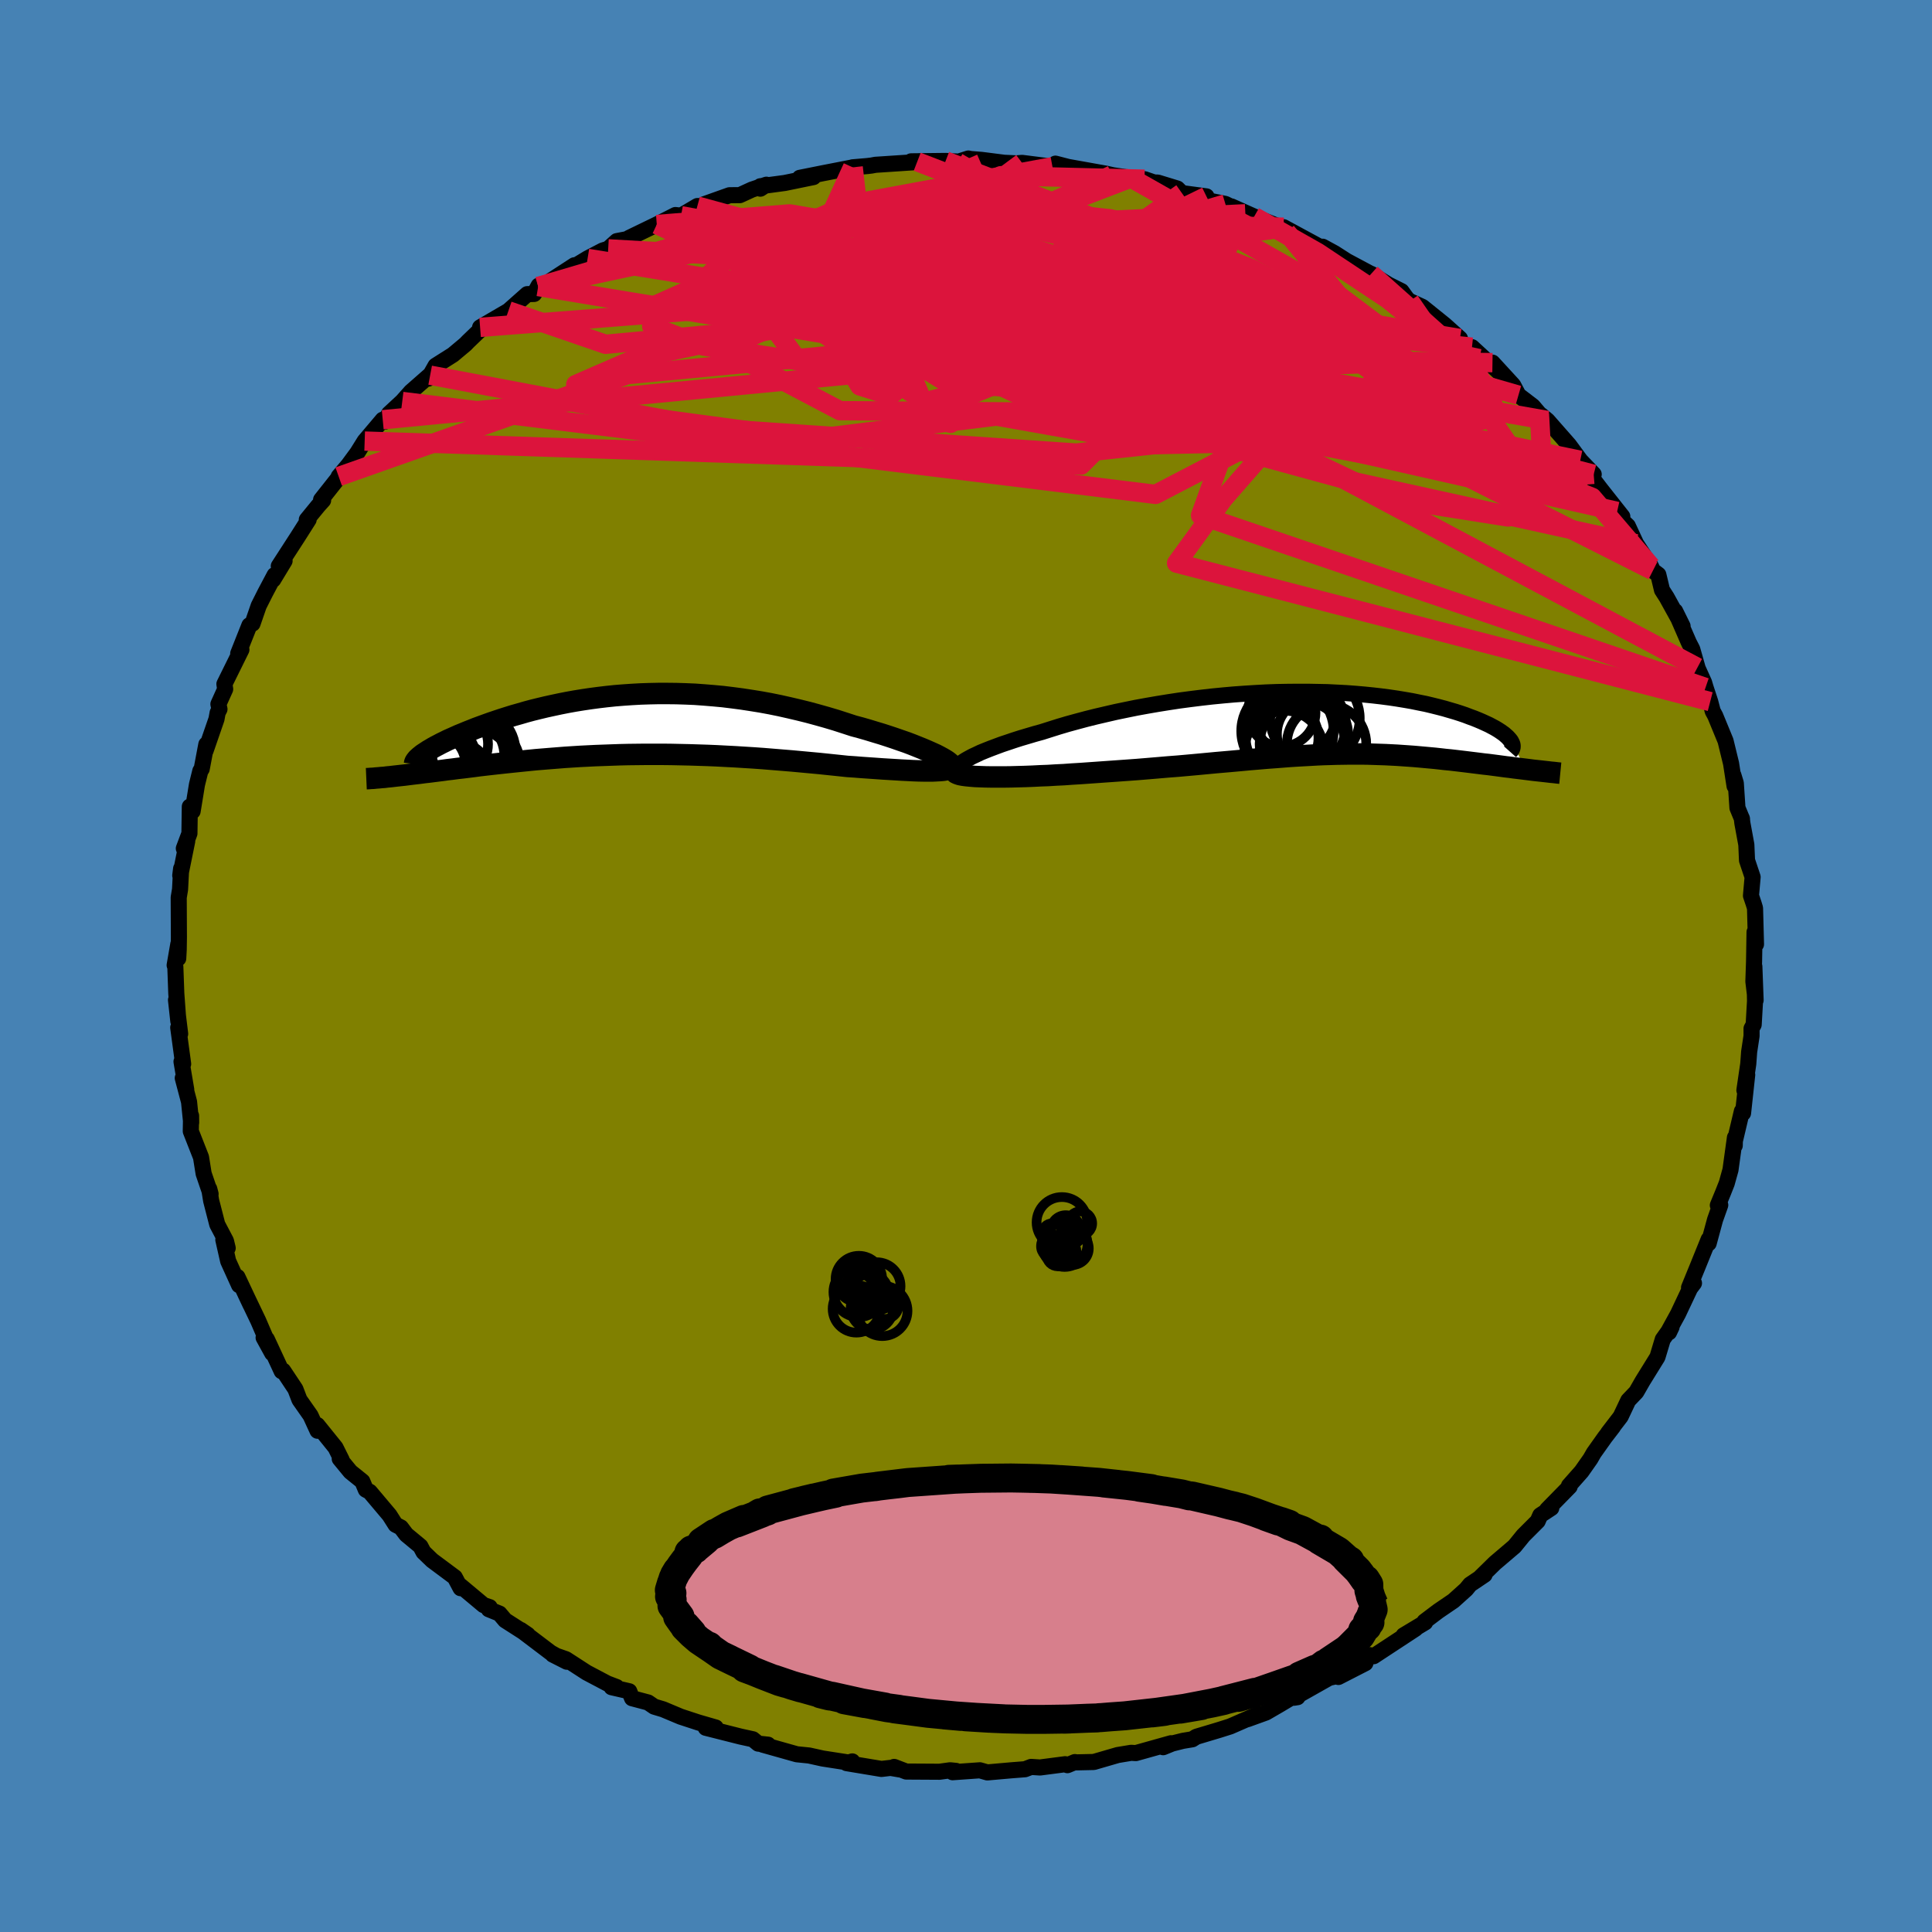 <svg viewBox="-100 -100 200 200" xmlns="http://www.w3.org/2000/svg" width="500" height="500" id="face-svg">
    <defs>
      <clipPath id="leftEyeClipPath">
        <polyline points="32.87,3.26 32.5,3.07 32.08,2.88 31.63,2.68 31.14,2.47 30.62,2.26 30.07,2.04 29.49,1.82 28.88,1.61 28.25,1.39 27.59,1.17 26.91,0.95 26.21,0.74 25.49,0.52 24.76,0.31 24.01,0.11 23.09,-0.19 22.16,-0.49 21.22,-0.77 20.26,-1.04 19.3,-1.3 18.33,-1.54 17.35,-1.77 16.37,-1.99 15.39,-2.19 14.41,-2.37 13.42,-2.53 12.44,-2.68 11.45,-2.81 10.47,-2.93 9.5,-3.02 8.53,-3.1 7.56,-3.17 6.61,-3.21 5.66,-3.24 4.72,-3.25 3.79,-3.25 2.87,-3.23 1.96,-3.2 1.06,-3.15 0.18,-3.09 -0.69,-3.02 -1.55,-2.93 -2.39,-2.83 -3.22,-2.72 -4.03,-2.6 -4.83,-2.47 -5.61,-2.33 -6.37,-2.18 -7.12,-2.02 -7.85,-1.86 -8.56,-1.69 -9.25,-1.52 -9.92,-1.34 -10.57,-1.15 -11.21,-0.97 -11.82,-0.78 -12.42,-0.59 -12.99,-0.4 -13.55,-0.21 -14.08,-0.02 -14.6,0.17 -15.09,0.35 -15.56,0.54 -16.02,0.72 -16.45,0.9 -16.87,1.07 -17.27,1.25 -17.65,1.42 -18.01,1.58 -18.35,1.75 -18.68,1.91 -18.98,2.07 -19.27,2.22 -19.54,2.37 -19.79,2.52 -20.03,2.66 -20.24,2.8 -20.44,2.93 -20.62,3.05 -23.6,5.32 -23.25,5.28 -22.89,5.24 -22.51,5.2 -22.12,5.15 -21.72,5.1 -21.3,5.05 -20.87,5 -20.43,4.94 -19.98,4.89 -19.51,4.83 -19.04,4.77 -18.55,4.71 -18.05,4.64 -17.53,4.58 -17.01,4.51 -16.47,4.45 -15.91,4.38 -15.34,4.31 -14.75,4.23 -14.15,4.16 -13.54,4.09 -12.91,4.02 -12.27,3.95 -11.61,3.88 -10.94,3.81 -10.26,3.74 -9.56,3.67 -8.85,3.6 -8.12,3.54 -7.39,3.48 -6.63,3.42 -5.87,3.36 -5.09,3.31 -4.3,3.26 -3.5,3.22 -2.69,3.18 -1.86,3.15 -1.03,3.12 -0.18,3.09 0.68,3.07 1.55,3.06 2.43,3.05 3.33,3.05 4.23,3.05 5.14,3.06 6.06,3.08 6.98,3.1 7.92,3.13 8.86,3.16 9.82,3.2 10.77,3.25 11.74,3.3 12.7,3.36 13.67,3.42 14.65,3.49 15.63,3.57 16.6,3.65 17.58,3.73 18.56,3.82 19.53,3.91 20.5,4 21.46,4.1 22.42,4.2 23.36,4.3 24.12,4.35 24.87,4.41 25.6,4.46 26.32,4.51 27.02,4.56 27.69,4.6 28.35,4.64 28.99,4.68 29.6,4.71 30.18,4.74 30.74,4.76 31.26,4.77 31.75,4.77 32.2,4.77 32.61,4.75" />
      </clipPath>
      <clipPath id="rightEyeClipPath">
        <polyline points="-35.99,4 -35.71,3.82 -35.39,3.64 -35.02,3.44 -34.61,3.25 -34.17,3.04 -33.68,2.84 -33.15,2.63 -32.59,2.42 -32,2.2 -31.37,1.99 -30.72,1.77 -30.03,1.55 -29.32,1.34 -28.58,1.12 -27.82,0.91 -26.97,0.64 -26.08,0.36 -25.17,0.09 -24.22,-0.17 -23.25,-0.43 -22.25,-0.68 -21.22,-0.92 -20.18,-1.16 -19.12,-1.38 -18.04,-1.6 -16.94,-1.8 -15.84,-1.99 -14.72,-2.17 -13.6,-2.34 -12.47,-2.49 -11.34,-2.63 -10.2,-2.76 -9.07,-2.87 -7.95,-2.97 -6.83,-3.05 -5.71,-3.12 -4.61,-3.18 -3.52,-3.22 -2.44,-3.24 -1.37,-3.25 -0.33,-3.25 0.7,-3.23 1.71,-3.21 2.7,-3.16 3.67,-3.11 4.61,-3.04 5.53,-2.96 6.42,-2.87 7.29,-2.77 8.13,-2.66 8.94,-2.54 9.73,-2.41 10.48,-2.28 11.21,-2.13 11.91,-1.99 12.58,-1.83 13.22,-1.67 13.83,-1.51 14.41,-1.34 14.96,-1.18 15.49,-1.01 15.99,-0.84 16.46,-0.66 16.9,-0.5 17.32,-0.33 17.72,-0.16 18.09,0.01 18.44,0.17 18.76,0.34 19.06,0.5 19.33,0.66 19.58,0.82 19.81,0.98 20.02,1.13 20.2,1.29 20.36,1.43 20.5,1.58 20.62,1.72 20.72,1.85 22.29,4.78 21.89,4.73 21.48,4.68 21.06,4.63 20.63,4.57 20.19,4.52 19.75,4.46 19.3,4.4 18.84,4.34 18.38,4.28 17.91,4.23 17.44,4.17 16.95,4.11 16.47,4.05 15.98,3.99 15.48,3.93 14.97,3.87 14.45,3.81 13.93,3.76 13.4,3.7 12.86,3.64 12.32,3.59 11.77,3.54 11.21,3.49 10.64,3.44 10.08,3.4 9.5,3.36 8.92,3.32 8.33,3.29 7.74,3.26 7.14,3.24 6.53,3.22 5.92,3.2 5.3,3.19 4.67,3.19 4.03,3.19 3.38,3.2 2.72,3.21 2.05,3.23 1.37,3.25 0.68,3.28 -0.03,3.32 -0.75,3.36 -1.48,3.4 -2.23,3.45 -3,3.51 -3.78,3.57 -4.59,3.63 -5.41,3.7 -6.25,3.77 -7.11,3.85 -7.99,3.93 -8.9,4.01 -9.82,4.09 -10.77,4.18 -11.73,4.27 -12.72,4.36 -13.73,4.45 -14.77,4.53 -15.82,4.62 -16.89,4.71 -17.98,4.8 -19.08,4.88 -20.2,4.96 -21.34,5.04 -22.18,5.1 -23.03,5.16 -23.88,5.22 -24.72,5.27 -25.55,5.33 -26.38,5.37 -27.19,5.42 -28,5.45 -28.78,5.49 -29.56,5.52 -30.31,5.54 -31.04,5.56 -31.74,5.57 -32.41,5.57 -33.05,5.57" />
      </clipPath>
      <filter id="fuzzy">
        <feTurbulence id="turbulence" baseFrequency="0.05" numOctaves="3" type="noise" result="noise" />
        <feDisplacementMap in="SourceGraphic" in2="noise" scale="2" />
      </filter>
      <linearGradient id="rainbowGradient" x1="0%" y1="0%" x2="100%" y2="0%">
        <stop offset="0%" style="stop-color: [object Object]; stop-opacity: 1" />
        <stop offset="50%" style="stop-color: [object Object]; stop-opacity: 1" />
        <stop offset="100%" style="stop-color: [object Object]; stop-opacity: 1" />
      </linearGradient>
    </defs>
    <rect x="-100" y="-100" width="100%" height="100%" fill="rgb(70, 130, 180)" />
    <polyline id="faceContour" points="81.51,1.6 81.74,3.54 81.61,0.05 81.68,3.62 81.54,6.07 81.32,6.47 81.32,7.24 81.07,8.89 80.98,10.13 80.58,12.86 80.87,11.26 80.44,15.23 80.32,15.03 79.58,18.16 79.58,18.59 79.6,17.76 79.14,21.1 78.75,22.5 78.37,23.46 77.83,24.77 78.08,24.75 77.54,26.27 76.88,28.71 76.88,28.3 75.69,31.24 74.85,33.29 75.36,32.83 74.96,33.36 73.71,36.01 72.62,38 72.78,37.92 73.04,37.37 72.13,38.65 71.58,40.48 70.05,42.95 69.39,44.1 68.56,44.97 67.77,46.64 66.48,48.32 66.98,47.7 66.14,48.79 64.99,50.41 64.64,51.02 63.72,52.33 62.42,53.8 62.49,53.89 60.16,56.27 60.59,56.11 59.45,56.86 59.18,57.47 57.69,58.96 56.78,60.08 56.1,60.66 54.76,61.8 53.27,63.26 53.68,63.02 52.18,64.03 51.78,64.52 50.46,65.71 48.89,66.78 47.46,67.86 47.53,67.95 45.3,69.29 46.54,68.6 42.2,71.45 41.81,71.34 41.49,71.73 41.34,72.17 38.55,73.6 38.54,73.47 37.59,73.69 33.94,75.75 34.32,75.69 33.75,75.69 32.48,76.45 31.05,77.28 29.14,77.97 30.26,77.45 27.35,78.72 26.18,79.09 23.84,79.79 23.43,80.05 22.46,80.21 21.34,80.49 20.41,80.87 21.22,80.46 17.58,81.48 17.1,81.45 15.71,81.68 13.23,82.4 11.44,82.44 11.27,82.41 10.5,82.73 10.27,82.63 7.66,82.97 6.74,82.91 6.11,83.15 4.7,83.26 2.21,83.48 1.44,83.26 -1.39,83.46 -1.04,83.32 -1.65,83.26 -2.74,83.41 -6.19,83.39 -7.44,82.91 -6.88,83.17 -7.81,83.01 -8.75,83.12 -12.36,82.52 -11.77,82.34 -11.81,82.51 -14.84,82.04 -16.24,81.73 -17.52,81.6 -21.07,80.6 -20.49,80.61 -21.51,80.5 -22.06,80.05 -23.34,79.77 -26.94,78.86 -25.91,78.83 -27.71,78.31 -29.54,77.71 -31.35,76.95 -32.28,76.67 -32.91,76.24 -34.57,75.8 -34.86,75.08 -36.69,74.66 -36.17,74.64 -37.14,74.27 -39.28,73.14 -41.41,71.76 -42.78,71.28 -41.32,72.02 -43,71.08 -46.1,68.73 -45.37,69.23 -47.71,67.73 -48.29,67.04 -49.4,66.59 -49.31,66.37 -49.94,66.16 -52.32,64.17 -52.32,64.41 -52.92,63.28 -55.27,61.53 -56.16,60.67 -56.48,60.07 -57.94,58.86 -58.5,58.12 -59.05,57.84 -59.68,56.85 -61.72,54.43 -62.13,54.21 -62.49,53.35 -63.72,52.36 -64.83,51.01 -64.63,51.13 -65.27,49.85 -67.15,47.52 -67.13,48.11 -67.85,46.54 -69,44.9 -69.42,43.8 -70.69,41.89 -70.84,41.95 -72.38,38.63 -72.71,38.47 -71.82,40.09 -73.26,36.74 -74.59,33.96 -74.05,35.1 -75.42,32.19 -75.25,33.04 -76.38,30.55 -76.88,28.34 -76.43,29.2 -76.61,28.46 -77.51,26.75 -78.14,24.3 -78.34,23.07 -78.2,23.6 -78.92,21.49 -79.19,19.8 -80.25,17.1 -80.22,15.5 -80.21,16.22 -80.43,14.06 -81.08,11.6 -80.72,12.8 -81.21,9.9 -81.04,10.14 -81.55,6.38 -81.35,7.02 -81.78,3.52 -81.54,5.71 -81.75,2.84 -81.85,0.07 -81.92,-0.08 -81.54,-2.27 -81.55,-0.78 -81.5,-1.69 -81.48,-2.98 -81.5,-7.09 -81.36,-7.94 -81.25,-10.08 -81.34,-9.37 -80.62,-12.92 -80.97,-12.17 -80.39,-13.72 -80.35,-16.5 -80.06,-16.02 -79.61,-18.78 -79.26,-20.2 -79.12,-20.4 -78.64,-22.94 -78.72,-22.29 -77.59,-25.56 -77.47,-26.22 -77.28,-26.59 -77.39,-27.11 -76.69,-28.66 -76.77,-29.19 -75.01,-32.75 -75.34,-32.35 -74.18,-35.27 -73.86,-35.44 -73.22,-37.29 -72.54,-38.64 -71.57,-40.47 -71.72,-39.99 -70.54,-41.94 -71.14,-41.4 -69.18,-44.43 -68.05,-46.21 -68.24,-46.2 -67.07,-47.63 -66.55,-48.21 -66.76,-48.27 -64.73,-50.84 -64.94,-50.67 -63.93,-51.87 -63.01,-53.12 -62.25,-54.34 -60.38,-56.55 -60.16,-56.36 -59.74,-57.16 -58.36,-58.44 -57.46,-59.45 -55.41,-61.25 -55.47,-61.16 -55.67,-60.8 -54.91,-62.14 -53.11,-63.28 -51.81,-64.37 -51.55,-64.64 -49.74,-66.38 -50.3,-66.11 -47.37,-67.82 -45.42,-69.55 -44.71,-69.57 -44.29,-70.34 -44.24,-70.43 -44.04,-70.26 -40.54,-72.54 -42.01,-71.53 -39.17,-73.25 -37.6,-74.07 -37.04,-74.24 -36.15,-75.04 -34.94,-75.27 -34.88,-75.37 -32.01,-76.76 -30.08,-77.74 -29.5,-77.67 -27.81,-78.67 -28.28,-78 -27.12,-78.85 -24.48,-79.79 -23.41,-79.8 -22.17,-80.37 -20.66,-80.88 -21.29,-80.47 -21.29,-80.72 -18.76,-81.06 -15.79,-81.67 -17.21,-81.59 -14.81,-82.07 -11.68,-82.68 -11.74,-82.68 -10.22,-82.81 -9.8,-82.86 -9.37,-82.94 -4.68,-83.25 -5.05,-83.26 -5.68,-83.3 -2.11,-83.34 -0.76,-83.27 0.24,-83.59 0.49,-83.54 1.6,-83.45 3.95,-83.15 5.23,-83.09 5.8,-83.14 8.95,-82.74 10.23,-82.71 9.26,-83.06 10.57,-82.72 14.54,-82.01 15.11,-81.88 15.19,-81.86 17.07,-81.58 18.48,-81.45 19.47,-81.11 19.85,-81.1 21.88,-80.48 22.35,-80.01 24.89,-79.67 24.84,-79.29 26.85,-78.89 28.92,-77.87 27.48,-78.63 29.83,-77.58 32.51,-76.5 32.94,-76.42 33.16,-75.99 32.88,-76.48 36.48,-74.53 37.22,-74.2 36.92,-74.46 38.15,-73.79 39.41,-72.98 42.22,-71.48 41.94,-71.65 43.72,-70.54 45.08,-69.86 45.65,-69.07 45.93,-68.83 47.25,-68.23 49.56,-66.37 51.13,-64.96 50.31,-65.41 51.87,-64.08 52.38,-64.06 55.11,-61.54 54.5,-62.46 56.64,-60.13 57.19,-59.09 58.68,-57.95 59.36,-57.15 59.47,-56.94 59.53,-57.03 60.2,-56.47 62.44,-53.92 63.72,-52.18 63.59,-52.35 64.98,-50.9 64.59,-50.82 65.68,-49.39 67.94,-46.53 67.41,-47.06 67.36,-46.65 68.51,-45.56 69.37,-43.71 70.91,-41.37 71.11,-40.93 71.67,-40.51 72.05,-38.92 72.53,-38.17 74.18,-35.18 73.41,-36.74 74.83,-33.48 75.18,-32.8 75.72,-30.9 75.46,-31.44 76.41,-29.34 76.56,-28.83 77.04,-27.37 77.3,-26.38 77.56,-25.9 78.63,-23.3 79.2,-20.96 79.56,-18.63 79.44,-19.75 79.69,-18.93 79.86,-16.37 80.33,-15.23 80.31,-15.3 80.37,-14.79 80.78,-12.56 80.85,-10.94 81.43,-9.21 81.26,-7.28 81.53,-6.48 81.68,-5.99 81.78,-2.25 81.63,-3.51 81.58,-0.46 81.51,1.6 81.74,3.54" fill="rgb(128, 128, 0)" stroke="black" stroke-width="1.667" stroke-linejoin="round" filter="url(#fuzzy)" />
    <g transform="translate(35.69 -25.14)">
      <polyline id="rightCountour" points="-35.99,4 -35.71,3.82 -35.39,3.64 -35.02,3.44 -34.61,3.25 -34.17,3.04 -33.68,2.84 -33.15,2.63 -32.59,2.42 -32,2.2 -31.37,1.99 -30.72,1.77 -30.03,1.55 -29.32,1.34 -28.58,1.12 -27.82,0.91 -26.97,0.64 -26.08,0.36 -25.17,0.09 -24.22,-0.17 -23.25,-0.43 -22.25,-0.68 -21.22,-0.92 -20.18,-1.16 -19.12,-1.38 -18.04,-1.6 -16.94,-1.8 -15.84,-1.99 -14.72,-2.17 -13.6,-2.34 -12.47,-2.49 -11.34,-2.63 -10.2,-2.76 -9.07,-2.87 -7.95,-2.97 -6.83,-3.05 -5.71,-3.12 -4.61,-3.18 -3.52,-3.22 -2.44,-3.24 -1.37,-3.25 -0.33,-3.25 0.7,-3.23 1.71,-3.21 2.7,-3.16 3.67,-3.11 4.61,-3.04 5.53,-2.96 6.42,-2.87 7.29,-2.77 8.13,-2.66 8.94,-2.54 9.73,-2.41 10.48,-2.28 11.21,-2.13 11.91,-1.99 12.58,-1.83 13.22,-1.67 13.83,-1.51 14.41,-1.34 14.96,-1.18 15.49,-1.01 15.99,-0.84 16.46,-0.66 16.9,-0.5 17.32,-0.33 17.72,-0.16 18.09,0.01 18.44,0.17 18.76,0.34 19.06,0.5 19.33,0.66 19.58,0.82 19.81,0.98 20.02,1.13 20.2,1.29 20.36,1.43 20.5,1.58 20.62,1.72 20.72,1.85 22.29,4.78 21.89,4.73 21.48,4.68 21.06,4.63 20.63,4.57 20.19,4.52 19.75,4.46 19.3,4.4 18.84,4.34 18.38,4.28 17.91,4.23 17.44,4.17 16.95,4.11 16.47,4.05 15.98,3.99 15.48,3.93 14.97,3.87 14.45,3.81 13.93,3.76 13.4,3.7 12.86,3.64 12.32,3.59 11.77,3.54 11.21,3.49 10.64,3.44 10.08,3.4 9.5,3.36 8.92,3.32 8.33,3.29 7.74,3.26 7.14,3.24 6.53,3.22 5.92,3.2 5.3,3.19 4.67,3.19 4.03,3.19 3.38,3.2 2.72,3.21 2.05,3.23 1.37,3.25 0.68,3.28 -0.03,3.32 -0.75,3.36 -1.48,3.4 -2.23,3.45 -3,3.51 -3.78,3.57 -4.59,3.63 -5.41,3.7 -6.25,3.77 -7.11,3.85 -7.99,3.93 -8.9,4.01 -9.82,4.09 -10.77,4.18 -11.73,4.27 -12.72,4.36 -13.73,4.45 -14.77,4.53 -15.82,4.62 -16.89,4.71 -17.98,4.8 -19.08,4.88 -20.2,4.96 -21.34,5.04 -22.18,5.1 -23.03,5.16 -23.88,5.22 -24.72,5.27 -25.55,5.33 -26.38,5.37 -27.19,5.42 -28,5.45 -28.78,5.49 -29.56,5.52 -30.31,5.54 -31.04,5.56 -31.74,5.57 -32.41,5.57 -33.05,5.57" fill="white" stroke="white" stroke-width="0" stroke-linejoin="round" filter="url(#fuzzy)" />
    </g>
    <g transform="translate(-35.64 -24.96)">
      <polyline id="leftCountour" points="32.87,3.26 32.5,3.07 32.08,2.88 31.63,2.68 31.14,2.47 30.62,2.26 30.07,2.04 29.49,1.82 28.88,1.61 28.25,1.39 27.59,1.17 26.91,0.95 26.21,0.74 25.49,0.52 24.76,0.31 24.01,0.11 23.09,-0.19 22.16,-0.49 21.22,-0.77 20.26,-1.04 19.3,-1.3 18.33,-1.54 17.35,-1.77 16.37,-1.99 15.39,-2.19 14.41,-2.37 13.42,-2.53 12.44,-2.68 11.45,-2.81 10.47,-2.93 9.5,-3.02 8.53,-3.1 7.56,-3.17 6.61,-3.21 5.66,-3.24 4.72,-3.25 3.79,-3.25 2.87,-3.23 1.96,-3.2 1.06,-3.15 0.18,-3.09 -0.69,-3.02 -1.55,-2.93 -2.39,-2.83 -3.22,-2.72 -4.03,-2.6 -4.83,-2.47 -5.61,-2.33 -6.37,-2.18 -7.12,-2.02 -7.85,-1.86 -8.56,-1.69 -9.25,-1.52 -9.92,-1.34 -10.57,-1.15 -11.21,-0.97 -11.82,-0.78 -12.42,-0.59 -12.99,-0.4 -13.55,-0.21 -14.08,-0.02 -14.6,0.17 -15.09,0.35 -15.56,0.54 -16.02,0.72 -16.45,0.9 -16.87,1.07 -17.27,1.25 -17.65,1.42 -18.01,1.58 -18.35,1.75 -18.68,1.91 -18.98,2.07 -19.27,2.22 -19.54,2.37 -19.79,2.52 -20.03,2.66 -20.24,2.8 -20.44,2.93 -20.62,3.05 -23.6,5.32 -23.25,5.28 -22.89,5.24 -22.51,5.2 -22.12,5.15 -21.72,5.1 -21.3,5.05 -20.87,5 -20.43,4.94 -19.98,4.89 -19.51,4.83 -19.04,4.77 -18.55,4.71 -18.05,4.64 -17.53,4.58 -17.01,4.51 -16.47,4.45 -15.91,4.38 -15.34,4.31 -14.75,4.23 -14.15,4.16 -13.54,4.09 -12.91,4.02 -12.27,3.95 -11.61,3.88 -10.94,3.81 -10.26,3.74 -9.56,3.67 -8.85,3.6 -8.12,3.54 -7.39,3.48 -6.63,3.42 -5.87,3.36 -5.09,3.31 -4.3,3.26 -3.5,3.22 -2.69,3.18 -1.86,3.15 -1.03,3.12 -0.18,3.09 0.68,3.07 1.55,3.06 2.43,3.05 3.33,3.05 4.23,3.05 5.14,3.06 6.06,3.08 6.98,3.1 7.92,3.13 8.86,3.16 9.82,3.2 10.77,3.25 11.74,3.3 12.7,3.36 13.67,3.42 14.65,3.49 15.63,3.57 16.6,3.65 17.58,3.73 18.56,3.82 19.53,3.91 20.5,4 21.46,4.1 22.42,4.2 23.36,4.3 24.12,4.35 24.87,4.41 25.6,4.46 26.32,4.51 27.02,4.56 27.69,4.6 28.35,4.64 28.99,4.68 29.6,4.71 30.18,4.74 30.74,4.76 31.26,4.77 31.75,4.77 32.2,4.77 32.61,4.75" fill="white" stroke="white" stroke-width="0" stroke-linejoin="round" filter="url(#fuzzy)" />
    </g>
    <g transform="translate(35.69 -25.14)">
      <polyline id="rightUpper" points="-35.85,5.2 -36.13,5.14 -36.35,5.07 -36.5,4.98 -36.59,4.87 -36.63,4.76 -36.61,4.63 -36.53,4.49 -36.4,4.33 -36.22,4.17 -35.99,4 -35.71,3.82 -35.39,3.64 -35.02,3.44 -34.61,3.25 -34.17,3.04 -33.68,2.84 -33.15,2.63 -32.59,2.42 -32,2.2 -31.37,1.99 -30.72,1.77 -30.03,1.55 -29.32,1.34 -28.58,1.12 -27.82,0.91 -26.97,0.64 -26.08,0.36 -25.17,0.09 -24.22,-0.17 -23.25,-0.43 -22.25,-0.68 -21.22,-0.92 -20.18,-1.16 -19.12,-1.38 -18.04,-1.6 -16.94,-1.8 -15.84,-1.99 -14.72,-2.17 -13.6,-2.34 -12.47,-2.49 -11.34,-2.63 -10.2,-2.76 -9.07,-2.87 -7.95,-2.97 -6.83,-3.05 -5.71,-3.12 -4.61,-3.18 -3.52,-3.22 -2.44,-3.24 -1.37,-3.25 -0.33,-3.25 0.7,-3.23 1.71,-3.21 2.7,-3.16 3.67,-3.11 4.61,-3.04 5.53,-2.96 6.42,-2.87 7.29,-2.77 8.13,-2.66 8.94,-2.54 9.73,-2.41 10.48,-2.28 11.21,-2.13 11.91,-1.99 12.58,-1.83 13.22,-1.67 13.83,-1.51 14.41,-1.34 14.96,-1.18 15.49,-1.01 15.99,-0.84 16.46,-0.66 16.9,-0.5 17.32,-0.33 17.72,-0.16 18.09,0.01 18.44,0.17 18.76,0.34 19.06,0.5 19.33,0.66 19.58,0.82 19.81,0.98 20.02,1.13 20.2,1.29 20.36,1.43 20.5,1.58 20.62,1.72 20.72,1.85 20.79,1.99 20.85,2.11 20.89,2.24 20.9,2.35 20.9,2.47 20.88,2.57 20.84,2.68 20.79,2.78 20.71,2.87 20.63,2.96" fill="none" stroke="black" stroke-width="1.667" stroke-linejoin="round" filter="url(#fuzzy)" />
      <polyline id="rightLower" points="-36.82,5.07 -36.73,5.17 -36.56,5.25 -36.32,5.33 -36.01,5.39 -35.64,5.44 -35.22,5.48 -34.75,5.52 -34.22,5.54 -33.66,5.56 -33.05,5.57 -32.41,5.57 -31.74,5.57 -31.04,5.56 -30.31,5.54 -29.56,5.52 -28.78,5.49 -28,5.45 -27.19,5.42 -26.38,5.37 -25.55,5.33 -24.72,5.27 -23.88,5.22 -23.03,5.16 -22.18,5.1 -21.34,5.04 -20.2,4.96 -19.08,4.88 -17.98,4.8 -16.89,4.71 -15.82,4.62 -14.77,4.53 -13.73,4.45 -12.72,4.36 -11.73,4.27 -10.77,4.18 -9.82,4.09 -8.9,4.01 -7.99,3.93 -7.11,3.85 -6.25,3.77 -5.41,3.7 -4.59,3.63 -3.78,3.57 -3,3.51 -2.23,3.45 -1.48,3.4 -0.75,3.36 -0.03,3.32 0.68,3.28 1.37,3.25 2.05,3.23 2.72,3.21 3.38,3.2 4.03,3.19 4.67,3.19 5.3,3.19 5.92,3.2 6.53,3.22 7.14,3.24 7.74,3.26 8.33,3.29 8.92,3.32 9.5,3.36 10.08,3.4 10.64,3.44 11.21,3.49 11.77,3.54 12.32,3.59 12.86,3.64 13.4,3.7 13.93,3.76 14.45,3.81 14.97,3.87 15.48,3.93 15.98,3.99 16.47,4.05 16.95,4.11 17.44,4.17 17.91,4.23 18.38,4.28 18.84,4.34 19.3,4.4 19.75,4.46 20.19,4.52 20.63,4.57 21.06,4.63 21.48,4.68 21.89,4.73 22.29,4.78 22.69,4.83 23.07,4.88 23.45,4.92 23.82,4.96 24.18,5 24.53,5.04 24.87,5.08 25.2,5.11 25.52,5.15 25.83,5.18" fill="none" stroke="black" stroke-width="2.222" stroke-linejoin="round" filter="url(#fuzzy)" />
      <circle r="3.766" cx="-2.97" cy="1.54" stroke="black" fill="none" stroke-width="1.0" filter="url(#fuzzy)" clip-path="url(#rightEyeClipPath)" /><circle r="4.636" cx="0.435" cy="-0.5" stroke="black" fill="none" stroke-width="1.0" filter="url(#fuzzy)" clip-path="url(#rightEyeClipPath)" /><circle r="4.11" cx="1.635" cy="2.155" stroke="black" fill="none" stroke-width="1.0" filter="url(#fuzzy)" clip-path="url(#rightEyeClipPath)" /><circle r="4.562" cx="-0.92" cy="0.205" stroke="black" fill="none" stroke-width="1.0" filter="url(#fuzzy)" clip-path="url(#rightEyeClipPath)" /><circle r="3.684" cx="0.18" cy="1.125" stroke="black" fill="none" stroke-width="1.0" filter="url(#fuzzy)" clip-path="url(#rightEyeClipPath)" /><circle r="4.078" cx="-2.77" cy="2.775" stroke="black" fill="none" stroke-width="1.0" filter="url(#fuzzy)" clip-path="url(#rightEyeClipPath)" /><circle r="4.782" cx="-2.415" cy="0.815" stroke="black" fill="none" stroke-width="1.0" filter="url(#fuzzy)" clip-path="url(#rightEyeClipPath)" /><circle r="4.264" cx="-1.645" cy="-0.945" stroke="black" fill="none" stroke-width="1.0" filter="url(#fuzzy)" clip-path="url(#rightEyeClipPath)" /><circle r="4.424" cx="-0.87" cy="2.165" stroke="black" fill="none" stroke-width="1.0" filter="url(#fuzzy)" clip-path="url(#rightEyeClipPath)" /><circle r="3.502" cx="-3.01" cy="-1.09" stroke="black" fill="none" stroke-width="1.0" filter="url(#fuzzy)" clip-path="url(#rightEyeClipPath)" />
      </g>
    <g transform="translate(-35.64 -24.96)">
      <polyline id="leftUpper" points="33.78,4.39 33.97,4.36 34.08,4.31 34.13,4.24 34.12,4.15 34.04,4.03 33.91,3.91 33.72,3.76 33.49,3.61 33.2,3.44 32.87,3.26 32.5,3.07 32.08,2.88 31.63,2.68 31.14,2.47 30.62,2.26 30.07,2.04 29.49,1.82 28.88,1.61 28.25,1.39 27.59,1.17 26.91,0.95 26.21,0.74 25.49,0.52 24.76,0.31 24.01,0.11 23.09,-0.19 22.16,-0.49 21.22,-0.77 20.26,-1.04 19.3,-1.3 18.33,-1.54 17.35,-1.77 16.37,-1.99 15.39,-2.19 14.41,-2.37 13.42,-2.53 12.44,-2.68 11.45,-2.81 10.47,-2.93 9.5,-3.02 8.53,-3.1 7.56,-3.17 6.61,-3.21 5.66,-3.24 4.72,-3.25 3.79,-3.25 2.87,-3.23 1.96,-3.2 1.06,-3.15 0.18,-3.09 -0.69,-3.02 -1.55,-2.93 -2.39,-2.83 -3.22,-2.72 -4.03,-2.6 -4.83,-2.47 -5.61,-2.33 -6.37,-2.18 -7.12,-2.02 -7.85,-1.86 -8.56,-1.69 -9.25,-1.52 -9.92,-1.34 -10.57,-1.15 -11.21,-0.97 -11.82,-0.78 -12.42,-0.59 -12.99,-0.4 -13.55,-0.21 -14.08,-0.02 -14.6,0.17 -15.09,0.35 -15.56,0.54 -16.02,0.72 -16.45,0.9 -16.87,1.07 -17.27,1.25 -17.65,1.42 -18.01,1.58 -18.35,1.75 -18.68,1.91 -18.98,2.07 -19.27,2.22 -19.54,2.37 -19.79,2.52 -20.03,2.66 -20.24,2.8 -20.44,2.93 -20.62,3.05 -20.78,3.18 -20.92,3.29 -21.05,3.41 -21.16,3.51 -21.25,3.62 -21.32,3.71 -21.38,3.8 -21.42,3.89 -21.44,3.97 -21.45,4.05" fill="none" stroke="black" stroke-width="2.222" stroke-linejoin="round" filter="url(#fuzzy)" />
      <polyline id="leftLower" points="33.96,3.91 34.1,4.07 34.17,4.21 34.18,4.33 34.12,4.43 34,4.52 33.82,4.59 33.59,4.65 33.31,4.7 32.98,4.73 32.61,4.75 32.2,4.77 31.75,4.77 31.26,4.77 30.74,4.76 30.18,4.74 29.6,4.71 28.99,4.68 28.35,4.64 27.69,4.6 27.02,4.56 26.32,4.51 25.6,4.46 24.87,4.41 24.12,4.35 23.36,4.3 22.42,4.2 21.46,4.1 20.5,4 19.53,3.91 18.56,3.82 17.58,3.73 16.6,3.65 15.63,3.57 14.65,3.49 13.67,3.42 12.7,3.36 11.74,3.3 10.77,3.25 9.82,3.2 8.86,3.16 7.92,3.13 6.98,3.1 6.06,3.08 5.14,3.06 4.23,3.05 3.33,3.05 2.43,3.05 1.55,3.06 0.68,3.07 -0.18,3.09 -1.03,3.12 -1.86,3.15 -2.69,3.18 -3.5,3.22 -4.3,3.26 -5.09,3.31 -5.87,3.36 -6.63,3.42 -7.39,3.48 -8.12,3.54 -8.85,3.6 -9.56,3.67 -10.26,3.74 -10.94,3.81 -11.61,3.88 -12.27,3.95 -12.91,4.02 -13.54,4.09 -14.15,4.16 -14.75,4.23 -15.34,4.31 -15.91,4.38 -16.47,4.45 -17.01,4.51 -17.53,4.58 -18.05,4.64 -18.55,4.71 -19.04,4.77 -19.51,4.83 -19.98,4.89 -20.43,4.94 -20.87,5 -21.3,5.05 -21.72,5.1 -22.12,5.15 -22.51,5.2 -22.89,5.24 -23.25,5.28 -23.6,5.32 -23.94,5.36 -24.27,5.39 -24.58,5.43 -24.88,5.45 -25.17,5.48 -25.45,5.5 -25.72,5.53 -25.97,5.54 -26.21,5.56 -26.44,5.57" fill="none" stroke="black" stroke-width="2.222" stroke-linejoin="round" filter="url(#fuzzy)" />
      <circle r="4.338" cx="-15.334" cy="2.725" stroke="black" fill="none" stroke-width="1.0" filter="url(#fuzzy)" clip-path="url(#leftEyeClipPath)" /><circle r="4.394" cx="-19.984" cy="1.845" stroke="black" fill="none" stroke-width="1.0" filter="url(#fuzzy)" clip-path="url(#leftEyeClipPath)" /><circle r="3.67" cx="-19.399" cy="2.295" stroke="black" fill="none" stroke-width="1.0" filter="url(#fuzzy)" clip-path="url(#leftEyeClipPath)" /><circle r="4.04" cx="-16.189" cy="3.225" stroke="black" fill="none" stroke-width="1.0" filter="url(#fuzzy)" clip-path="url(#leftEyeClipPath)" /><circle r="3.126" cx="-18.244" cy="3.3" stroke="black" fill="none" stroke-width="1.0" filter="url(#fuzzy)" clip-path="url(#leftEyeClipPath)" /><circle r="4.736" cx="-15.224" cy="4.29" stroke="black" fill="none" stroke-width="1.0" filter="url(#fuzzy)" clip-path="url(#leftEyeClipPath)" /><circle r="3.258" cx="-19.434" cy="4.095" stroke="black" fill="none" stroke-width="1.0" filter="url(#fuzzy)" clip-path="url(#leftEyeClipPath)" /><circle r="3.57" cx="-17.409" cy="1.99" stroke="black" fill="none" stroke-width="1.0" filter="url(#fuzzy)" clip-path="url(#leftEyeClipPath)" /><circle r="4.81" cx="-15.734" cy="5.085" stroke="black" fill="none" stroke-width="1.0" filter="url(#fuzzy)" clip-path="url(#leftEyeClipPath)" /><circle r="3.462" cx="-17.084" cy="5.26" stroke="black" fill="none" stroke-width="1.0" filter="url(#fuzzy)" clip-path="url(#leftEyeClipPath)" />
    </g>
    <g id="hairs">
      <polyline points="-64.94,-50.67 -35.03,-61.22 -1.96,-64.35 14.24,-66.31 15.47,-68.52 9.6,-69.31 2.44,-67.88 -3.53,-65.13 -7.57,-62.53 -9.19,-61.09 -8.18,-61 -5.33,-61.92 -2.5,-63.4 -1.52,-65.01 -2.57,-66.37 -3.46,-67 -0.62,-66.38 8.52,-64.14 23.05,-60.52 38.04,-56.81 47.44,-55.25 49.8,-57.15 51.51,-59.98 52.38,-64.06" fill="none" stroke="rgb(220, 20, 60)" stroke-width="2" stroke-linejoin="round" filter="url(#fuzzy)" /><polyline points="17.07,-81.58 -21.15,-67.79 -17.35,-62.64 -9.85,-63.39 -10.57,-66.42 -15.6,-69.07 -18.88,-70.64 -17.54,-71.47 -11.5,-71.92 -1.86,-71.87 10.07,-70.92 22.79,-68.73 34.52,-65.54 43.57,-62.2 49.04,-59.86 51.25,-59.17 51.78,-59.64 52.45,-60.05 53.64,-60.12 52.15,-62.54 41.94,-71.65" fill="none" stroke="rgb(220, 20, 60)" stroke-width="2" stroke-linejoin="round" filter="url(#fuzzy)" /><polyline points="-27.81,-78.67 26.9,-63.69 37.06,-56 24.71,-54.74 9.58,-57.74 0.62,-62.14 -2.01,-65.77 -0.51,-67.66 3.84,-67.7 10.38,-66.36 17.64,-64.49 22.95,-63.08 23.49,-62.93 17.98,-64.2 7.75,-66.3 -3.75,-68.35 -12.88,-69.86 -17.86,-70.96 -19.32,-71.88 -17.34,-72.05 -3.47,-69.94 52.38,-64.06" fill="none" stroke="rgb(220, 20, 60)" stroke-width="2" stroke-linejoin="round" filter="url(#fuzzy)" /><polyline points="-32.01,-76.76 13.35,-55.44 20.27,-57.25 26.83,-60.94 32.46,-62.02 34.36,-61.41 32.97,-61.23 30.25,-62.74 27.27,-65.8 23.72,-69.44 18.99,-72.52 13.67,-74.19 9.83,-74.08 9.89,-72.42 14.42,-70.05 20.37,-68.17 22.1,-67.44 16.66,-66.7 14.46,-62.59 63.59,-52.35" fill="none" stroke="rgb(220, 20, 60)" stroke-width="2" stroke-linejoin="round" filter="url(#fuzzy)" /><polyline points="-47.37,-67.82 -37.31,-64.36 -14.46,-66.48 0.73,-66.01 3.52,-65.06 -3.44,-65.11 -12.76,-65.76 -16.98,-66.15 -12.2,-65.7 0.36,-64.36 15.33,-62.57 26,-61.21 28.63,-60.89 25.91,-60.98 26.54,-59.52 37.5,-55.82 49.74,-55.84 33.16,-75.99" fill="none" stroke="rgb(220, 20, 60)" stroke-width="2" stroke-linejoin="round" filter="url(#fuzzy)" /><polyline points="-55.47,-61.16 -26.47,-55.69 11.4,-53.1 25.03,-54.56 18.36,-58.98 3.68,-63.99 -9.49,-67.68 -16.22,-69.35 -15.12,-69.39 -7.34,-68.54 4.13,-67.42 15.25,-66.39 22.11,-65.72 22.08,-65.57 14.56,-65.92 1.27,-66.51 -13.9,-67.07 -25.31,-67.63 -26.57,-68.57 -13.03,-70.42 12.77,-73.75 24.89,-79.67" fill="none" stroke="rgb(220, 20, 60)" stroke-width="2" stroke-linejoin="round" filter="url(#fuzzy)" /><polyline points="-32.01,-76.76 -18.25,-77.86 2.58,-74.27 16.86,-68.74 23.08,-64.96 25.49,-63.81 26.9,-64.5 27.68,-65.94 27.92,-67.15 28.53,-67.35 30.49,-66.27 33.55,-64.26 35.95,-62.13 35.39,-60.74 30.44,-60.53 21.42,-61.42 10.39,-62.93 0.74,-64.36 -3.5,-64.79 0.79,-63.58 12.48,-61.61 26.61,-60.89 64.98,-50.9" fill="none" stroke="rgb(220, 20, 60)" stroke-width="2" stroke-linejoin="round" filter="url(#fuzzy)" /><polyline points="15.11,-81.88 -25.16,-63.86 -13.06,-57.49 10,-57.32 22.08,-61.42 20.54,-67.4 11.28,-72.87 0.83,-76.31 -6.91,-77.22 -10.66,-75.79 -10.81,-72.6 -8.79,-68.45 -6.54,-64.13 -5.18,-60.1 -3.79,-56.77 -1.59,-56.18 -0.93,-63.49 22.35,-80.01" fill="none" stroke="rgb(220, 20, 60)" stroke-width="2" stroke-linejoin="round" filter="url(#fuzzy)" /><polyline points="-60.38,-56.55 7.91,-63.11 38.71,-59.97 48.36,-59.02 46.72,-61.97 41.04,-66.09 35.17,-68.84 29.62,-69.45 22.9,-68.56 13.74,-67.33 2.74,-66.71 -7.44,-67.11 -13.48,-68.37 -13.62,-69.88 -8.96,-70.8 -2.98,-70.35 1.12,-68.24 3.8,-64.73 10.98,-60.27 29.81,-55.15 55.91,-50.2 64.98,-50.9" fill="none" stroke="rgb(220, 20, 60)" stroke-width="2" stroke-linejoin="round" filter="url(#fuzzy)" /><polyline points="-50.3,-66.11 -14.89,-68.85 -1.2,-66.23 2.48,-66.08 6.87,-66.81 10.73,-66.94 10.32,-66.33 5.32,-65.47 -0.94,-64.74 -4.02,-64.08 -1,-63.13 8.17,-61.65 20.89,-59.97 33.13,-58.96 41.2,-59.48 43.2,-61.7 39.44,-64.75 31.72,-67.3 21.86,-68.57 10.64,-69.31 -0.04,-72.48 15.19,-81.86" fill="none" stroke="rgb(220, 20, 60)" stroke-width="2" stroke-linejoin="round" filter="url(#fuzzy)" /><polyline points="-58.36,-58.44 19.62,-48.82 28.48,-53.43 13.96,-58.52 0.7,-61.75 -5.36,-64.09 -7.73,-66.33 -10.47,-68.59 -14.7,-70.57 -19.32,-71.89 -22.64,-72.26 -23.41,-71.76 -21.04,-70.78 -15.71,-69.9 -8.57,-69.61 -1.63,-70.15 2.94,-71.45 3.67,-73.22 0.52,-74.97 -5.39,-76.13 -12.37,-76.41 -17.24,-76.57 -12.24,-78.81 8.95,-82.74" fill="none" stroke="rgb(220, 20, 60)" stroke-width="2" stroke-linejoin="round" filter="url(#fuzzy)" /><polyline points="-2.11,-83.34 31.67,-70.34 44.22,-63.54 47.88,-59.95 47,-57.95 42.1,-57.87 34.95,-59.31 29.03,-61.1 27.44,-62.22 30.73,-62.41 36.52,-62.17 41.35,-62.36 43.58,-63.25 44.43,-64.12 44.66,-64.85 38.7,-69.33 17.07,-81.58" fill="none" stroke="rgb(220, 20, 60)" stroke-width="2" stroke-linejoin="round" filter="url(#fuzzy)" /><polyline points="18.48,-81.45 3.61,-81.81 3.07,-80.81 3.98,-78.24 4.78,-74.42 3.41,-70.42 -2.04,-67.83 -10.44,-67.69 -18.27,-69.7 -22.78,-72.46 -23.9,-74.44 -23.57,-74.72 -23.34,-73.08 -20.51,-69.37 -1.27,-62.58 67.41,-47.06" fill="none" stroke="rgb(220, 20, 60)" stroke-width="2" stroke-linejoin="round" filter="url(#fuzzy)" /><polyline points="32.94,-76.42 -3.96,-71.34 -5.06,-73.98 -2.86,-77.36 -1.58,-79.76 -1.14,-80.95 -1.08,-81.04 -0.69,-80.24 0.93,-78.89 4.46,-77.35 9.86,-75.84 16.17,-74.53 21.85,-73.62 25.25,-73.43 25.26,-74.2 21.65,-75.72 14.94,-77.35 5.88,-78.3 -4.86,-78.21 -15.67,-77.42 -24.63,-76.13 -44.29,-70.34" fill="none" stroke="rgb(220, 20, 60)" stroke-width="2" stroke-linejoin="round" filter="url(#fuzzy)" /><polyline points="71.11,-40.93 23.92,-64.77 -1.89,-67.55 -7.71,-63.93 -2.19,-60.53 7.22,-59.58 15.94,-61.28 21.42,-64.61 22.29,-67.99 17.95,-70.03 8.42,-70.07 -5.32,-68.35 -20.82,-65.71 -34.1,-62.93 -40.4,-60.19 -35.33,-57.13 -16.12,-54.55 11.43,-57.95 0.24,-83.59" fill="none" stroke="rgb(220, 20, 60)" stroke-width="2" stroke-linejoin="round" filter="url(#fuzzy)" /><polyline points="28.92,-77.87 -4.23,-76.27 -5.88,-72.48 4.79,-69.67 12.88,-67.91 15.81,-66.1 16.15,-63.75 16.06,-61.67 16.08,-61.05 15.97,-62.17 15.83,-63.82 16.82,-63.94 21.04,-60.93 30.27,-54.88 43.77,-48.43 56.12,-46.48 59.61,-52.59 59.36,-57.15" fill="none" stroke="rgb(220, 20, 60)" stroke-width="2" stroke-linejoin="round" filter="url(#fuzzy)" /><polyline points="57.19,-59.09 11.79,-72.2 -7.52,-74.45 -14.68,-73.72 -11.7,-72.66 -3.8,-71.22 3.35,-69.56 7.13,-68.61 8.08,-69.12 7.95,-70.91 8.29,-72.89 10.28,-73.65 14.92,-72.13 22.27,-68.01 29.81,-61.93 32.48,-55.06 26.64,-48.36 21.8,-41.7 77.04,-27.37" fill="none" stroke="rgb(220, 20, 60)" stroke-width="2" stroke-linejoin="round" filter="url(#fuzzy)" /><polyline points="54.5,-62.46 -4.4,-63.31 -9.21,-62.12 -2.93,-63.23 2.59,-66.45 7.46,-69.54 11.98,-71.31 14.94,-71.9 15.03,-71.9 11.7,-71.8 5.29,-71.93 -2.94,-72.44 -11.07,-73.32 -16.97,-74.28 -19.1,-74.83 -16.88,-74.49 -10.77,-73.07 -2.48,-71.17 4.01,-70.36 2.06,-72.36 -11.03,-76.91 -11.68,-82.68" fill="none" stroke="rgb(220, 20, 60)" stroke-width="2" stroke-linejoin="round" filter="url(#fuzzy)" /><polyline points="0.49,-83.54 -7.45,-70.03 7.14,-63.47 18.84,-59.66 24.98,-57.31 26.8,-56.4 26.75,-56.78 26.63,-58.11 27.03,-59.96 27.7,-61.98 28.01,-63.91 27.37,-65.43 25.53,-66.16 22.84,-65.9 20.6,-64.71 21.03,-62.73 26.43,-59.9 36.74,-56.45 46.94,-54.36 47.47,-57.84 30.28,-69.61 -5.05,-83.26" fill="none" stroke="rgb(220, 20, 60)" stroke-width="2" stroke-linejoin="round" filter="url(#fuzzy)" /><polyline points="-32.01,-76.76 6.86,-66.6 3.79,-63.19 2.01,-60.43 3.51,-60.04 4.15,-61.67 3.34,-63.73 3.02,-65.03 4.8,-65.12 8.4,-64.21 11.8,-62.99 12.77,-62.34 10.59,-62.91 6.72,-64.77 3.99,-67.35 4.67,-69.77 8.95,-71.29 14.71,-71.69 18.9,-71.35 19.45,-70.9 16.31,-70.61 10.14,-70.07 -0.78,-68.85 -17.89,-69.28 -11.74,-82.68" fill="none" stroke="rgb(220, 20, 60)" stroke-width="2" stroke-linejoin="round" filter="url(#fuzzy)" /><polyline points="-39.17,-73.25 21.62,-63.4 35.38,-59.49 25.92,-60.35 9.72,-64.01 -4.1,-67.85 -12.45,-70.17 -14.8,-70.4 -11.57,-68.64 -4.28,-65.44 4.48,-61.81 12,-59 16.73,-58.06 18.83,-59.27 19.65,-61.99 20.81,-64.87 23.51,-66.45 28.18,-65.69 33.97,-62.49 37.88,-57.96 34.7,-54.31 19.8,-53.97 -3.91,-58.18 -15.77,-66.16 26.85,-78.89" fill="none" stroke="rgb(220, 20, 60)" stroke-width="2" stroke-linejoin="round" filter="url(#fuzzy)" /><polyline points="-62.25,-54.34 11.9,-51.85 23.56,-63.48 19.78,-71.15 15.08,-72.53 12.25,-69.77 9.5,-65.87 3.97,-63.01 -5.48,-62.01 -17.09,-62.61 -27.2,-64.18 -32.54,-66.23 -32.1,-68.44 -27.88,-70.33 -24.03,-71.08 -24.31,-70.15 -28.31,-68.45 -29.73,-68.91 -24.3,-73.51 -37.04,-74.24" fill="none" stroke="rgb(220, 20, 60)" stroke-width="2" stroke-linejoin="round" filter="url(#fuzzy)" /><polyline points="-29.5,-77.67 21.52,-68.21 36.03,-61.35 34.66,-59.04 30.76,-60.89 28.75,-64.64 27.48,-68.41 25.26,-71.09 21.84,-72.27 17.88,-72.12 13.65,-71.28 8.62,-70.48 2.34,-70.1 -4.37,-70 -9.23,-69.74 -10.39,-69.23 -9.03,-69.35 -7.3,-72.21 17.07,-81.58" fill="none" stroke="rgb(220, 20, 60)" stroke-width="2" stroke-linejoin="round" filter="url(#fuzzy)" /><polyline points="29.83,-77.58 36.41,-73.86 43.64,-69.05 49.78,-64.11 54.06,-59.69 54.98,-56.81 51.42,-56.12 43.58,-57.5 33.42,-60.19 24.04,-63.03 18.19,-64.92 16.58,-65.4 17.32,-64.95 17.11,-64.74 13.54,-65.7 7.04,-67.7 -0.02,-70.15 -6.2,-74.23 5.8,-83.14" fill="none" stroke="rgb(220, 20, 60)" stroke-width="2" stroke-linejoin="round" filter="url(#fuzzy)" /><polyline points="60.2,-56.47 5.61,-66.09 -6.34,-63.42 -6.53,-60.1 -7.87,-59.06 -10.99,-60.05 -12.35,-62.26 -9.28,-64.92 -2.08,-67.37 6.5,-69.14 13.2,-70.06 16.09,-70.3 15.12,-70.2 11.62,-70.06 7.27,-69.9 3.41,-69.46 0.75,-68.45 -0.82,-67.09 -2.32,-66.4 -4.36,-67.29 -2.38,-68 18.64,-61.28 75.72,-30.9" fill="none" stroke="rgb(220, 20, 60)" stroke-width="2" stroke-linejoin="round" filter="url(#fuzzy)" /><polyline points="-44.29,-70.34 -8.74,-77.98 2.32,-79.71 5.63,-78.69 9.55,-77.05 14.92,-75.84 20.21,-75.04 24.9,-74.01 29.65,-72.15 34.95,-69.32 40.2,-66.06 43.8,-63.36 43.85,-62.23 38.9,-62.98 28.36,-65 13.42,-67.19 -1,-68.87 -4.19,-70.17 16.03,-70.78 51.13,-64.96" fill="none" stroke="rgb(220, 20, 60)" stroke-width="2" stroke-linejoin="round" filter="url(#fuzzy)" /><polyline points="-44.29,-70.34 -2.44,-63.42 5.8,-61.82 9.29,-64.94 7.32,-69.35 0.69,-72.51 -7.27,-73.96 -12.97,-74.39 -14.28,-74.38 -11.17,-73.97 -5.28,-72.86 1.09,-71.01 6.04,-68.94 8.81,-67.49 9.92,-67.28 10.88,-68.23 13.43,-69.53 18.17,-70.34 23.31,-70.59 24.72,-71.28 18.62,-73.45 6.74,-76.34 1.55,-77.2 32.88,-76.48" fill="none" stroke="rgb(220, 20, 60)" stroke-width="2" stroke-linejoin="round" filter="url(#fuzzy)" /><polyline points="-44.04,-70.26 -27.42,-75.13 -21.8,-72.37 -14.38,-68.16 -9.05,-64.93 -7.03,-63.16 -6.96,-62.61 -7.75,-62.89 -8.6,-63.54 -8.41,-64 -6.21,-63.86 -2.27,-62.98 1.5,-61.54 2.42,-59.92 -0.78,-58.62 -4.83,-58.26 -0.06,-59.46 21.5,-63.59 28.92,-77.87" fill="none" stroke="rgb(220, 20, 60)" stroke-width="2" stroke-linejoin="round" filter="url(#fuzzy)" /><polyline points="69.37,-43.71 39.82,-50.21 21.49,-55.22 22.07,-59.2 24.86,-62.64 22.3,-65.33 15.48,-66.86 7.74,-67.53 1.46,-68.13 -1.72,-69.01 -0.34,-69.52 6.39,-68.58 17.16,-65.78 28.14,-62 34.5,-58.64 33.35,-55.93 26.38,-52.47 24.28,-46.65 76.56,-28.83" fill="none" stroke="rgb(220, 20, 60)" stroke-width="2" stroke-linejoin="round" filter="url(#fuzzy)" /><polyline points="70.91,-41.37 64.81,-48.52 59.49,-50.63 50.44,-55.06 43.85,-58.75 43.38,-59.16 47.34,-56.95 51.76,-54.22 53.5,-52.56 51.46,-52.37 46.15,-53.22 38.77,-54.51 30.68,-55.9 23.37,-57.26 18.97,-58.49 20.43,-59.08 30.22,-57.96 46.38,-54.26 57.9,-51.46 45.93,-68.83" fill="none" stroke="rgb(220, 20, 60)" stroke-width="2" stroke-linejoin="round" filter="url(#fuzzy)" />
    </g>
    
        <g id="pointNose">
          <g id="rightNose"><circle r="1.242" cx="11.82" cy="26.648" stroke="black" fill="none" stroke-width="1.0" filter="url(#fuzzy)" /><circle r="1.234" cx="9" cy="29.016" stroke="black" fill="none" stroke-width="1.0" filter="url(#fuzzy)" /><circle r="1.084" cx="10.348" cy="29.52" stroke="black" fill="none" stroke-width="1.0" filter="url(#fuzzy)" /><circle r="2.62" cx="9.928" cy="26.54" stroke="black" fill="none" stroke-width="1.0" filter="url(#fuzzy)" /><circle r="2.372" cx="10.208" cy="28.78" stroke="black" fill="none" stroke-width="1.0" filter="url(#fuzzy)" /><circle r="1.706" cx="11.004" cy="29.24" stroke="black" fill="none" stroke-width="1.0" filter="url(#fuzzy)" /><circle r="1.06" cx="8.944" cy="27.692" stroke="black" fill="none" stroke-width="1.0" filter="url(#fuzzy)" /><circle r="1.58" cx="9.78" cy="28.128" stroke="black" fill="none" stroke-width="1.0" filter="url(#fuzzy)" /><circle r="1.146" cx="9.5" cy="29.944" stroke="black" fill="none" stroke-width="1.0" filter="url(#fuzzy)" /><circle r="1.532" cx="10.324" cy="27.328" stroke="black" fill="none" stroke-width="1.0" filter="url(#fuzzy)" /></g>
          <g id="leftNose"><circle r="2.41" cx="-11.09" cy="32.41" stroke="black" fill="none" stroke-width="1.0" filter="url(#fuzzy)" /><circle r="2.598" cx="-11.126" cy="33.746" stroke="black" fill="none" stroke-width="1.0" filter="url(#fuzzy)" /><circle r="2.478" cx="-9.254" cy="33.142" stroke="black" fill="none" stroke-width="1.0" filter="url(#fuzzy)" /><circle r="1.91" cx="-9.946" cy="33.786" stroke="black" fill="none" stroke-width="1.0" filter="url(#fuzzy)" /><circle r="2.61" cx="-8.666" cy="35.702" stroke="black" fill="none" stroke-width="1.0" filter="url(#fuzzy)" /><circle r="1.47" cx="-11.054" cy="33.334" stroke="black" fill="none" stroke-width="1.0" filter="url(#fuzzy)" /><circle r="2.458" cx="-11.346" cy="35.494" stroke="black" fill="none" stroke-width="1.0" filter="url(#fuzzy)" /><circle r="1.402" cx="-8.382" cy="35.138" stroke="black" fill="none" stroke-width="1.0" filter="url(#fuzzy)" /><circle r="1.86" cx="-11.474" cy="32.266" stroke="black" fill="none" stroke-width="1.0" filter="url(#fuzzy)" /><circle r="2.208" cx="-9.73" cy="35.414" stroke="black" fill="none" stroke-width="1.0" filter="url(#fuzzy)" /></g>
        </g>
      
    <g id="mouth">
      <polyline points="42.03,66.1 42.15,66.62 41.8,67.5 41.56,67.89 41.53,68.4 41.06,68.77 41.82,67.94 41.45,68.32 40.86,69.31 39.93,70.26 40.37,69.81 39.66,70.52 39.64,70.54 39.36,70.78 37.52,72.01 37.16,72.34 37.51,72.15 37.09,72.26 36.51,72.7 36.13,72.81 34.54,73.51 35.09,73.34 34.54,73.64 33.69,73.93 31.87,74.57 30.17,75.16 28.99,75.48 28.21,75.71 29.9,75.19 26.71,76.01 26.66,76.02 26.69,76.03 25.47,76.3 22.18,76.93 24.36,76.56 23.01,76.79 19.27,77.32 20.26,77.2 20.57,77.16 16.44,77.62 14.9,77.73 13.92,77.81 13.79,77.81 13.57,77.84 12.57,77.87 12.11,77.89 10.15,77.97 10.75,77.95 8.02,77.99 6.37,77.99 4.04,77.94 2.61,77.88 3.93,77.93 -0.06,77.72 2.38,77.87 -1.23,77.62 -2.23,77.53 -0.54,77.68 -3.94,77.36 -5.89,77.1 -7.43,76.9 -6.92,76.95 -8.17,76.78 -9.67,76.49 -8.38,76.71 -12.6,75.96 -10.48,76.35 -13.89,75.59 -14.13,75.57 -15.06,75.34 -14.16,75.55 -17.28,74.67 -17.08,74.74 -17.99,74.47 -19.88,73.83 -18.64,74.27 -19.32,74.07 -21.05,73.4 -22.03,73 -22.89,72.68 -22.44,72.77 -24.88,71.59 -24.45,71.79 -25.39,71.34 -26.38,70.65 -26.61,70.41 -26.43,70.62 -27.66,69.79 -28.37,69.18 -29.11,68.44 -28.36,69.03 -29.01,68.29 -29.03,68.51 -29.49,67.88 -29.85,67.37 -29.6,67.36 -30.44,66.22 -30.42,65.58 -30.49,65.43 -30.44,64.92 -30.69,65.27 -30.49,63.88 -30.71,64.61 -30.31,63.36 -30.22,63.22 -29.9,62.59 -30.18,63.06 -29.51,62.07 -29.15,61.58 -28.67,60.97 -28.69,60.72 -28.03,60.36 -28.41,60.45 -28.02,60.33 -26.93,59.42 -27.36,59.62 -26.03,58.74 -26.06,58.83 -25.35,58.4 -24.6,57.98 -23,57.29 -23.75,57.66 -21.11,56.63 -21.33,56.61 -21.62,56.78 -20.57,56.42 -20.51,56.31 -16.71,55.29 -15.78,55.07 -17.8,55.56 -15.64,55.05 -14.73,54.84 -13.49,54.58 -13.72,54.56 -10.79,54.05 -9.16,53.86 -9.43,53.9 -9.16,53.85 -6.11,53.48 -8,53.71 -6.87,53.58 -6.01,53.47 -0.87,53.11 -1.77,53.14 -0.68,53.11 -1.38,53.14 -0.22,53.09 1.52,53.03 4.66,53 5.79,53.02 7.61,53.06 6.54,53.04 7.11,53.05 8.83,53.11 11.96,53.31 9.87,53.17 13.74,53.45 15.77,53.67 14.27,53.52 16.67,53.77 19.2,54.1 17.94,53.96 19.39,54.17 20.68,54.39 20.46,54.34 22.32,54.65 23.11,54.85 23.37,54.86 26.15,55.5 27.35,55.82 27.83,55.92 27.17,55.77 28.53,56.1 29.86,56.54 32.35,57.46 31.06,57 33.43,57.79 32.63,57.51 33.63,58 34.81,58.43 36.39,59.29 36.77,59.52 36.66,59.32 36.59,59.44 38.53,60.58 38.68,60.71 39.49,61.43 39.74,61.57 39.34,61.35 39.34,61.36 40.57,62.58 40.86,62.96 41.3,63.59 41.44,63.73 41.38,63.51 41.7,64.02 41.71,64.65 41.99,65.55 41.85,65.19 42.24,66.09" fill="rgb(215,127,140)" stroke="black" stroke-width="3" stroke-linejoin="round" filter="url(#fuzzy)" />
    </g>
  </svg>